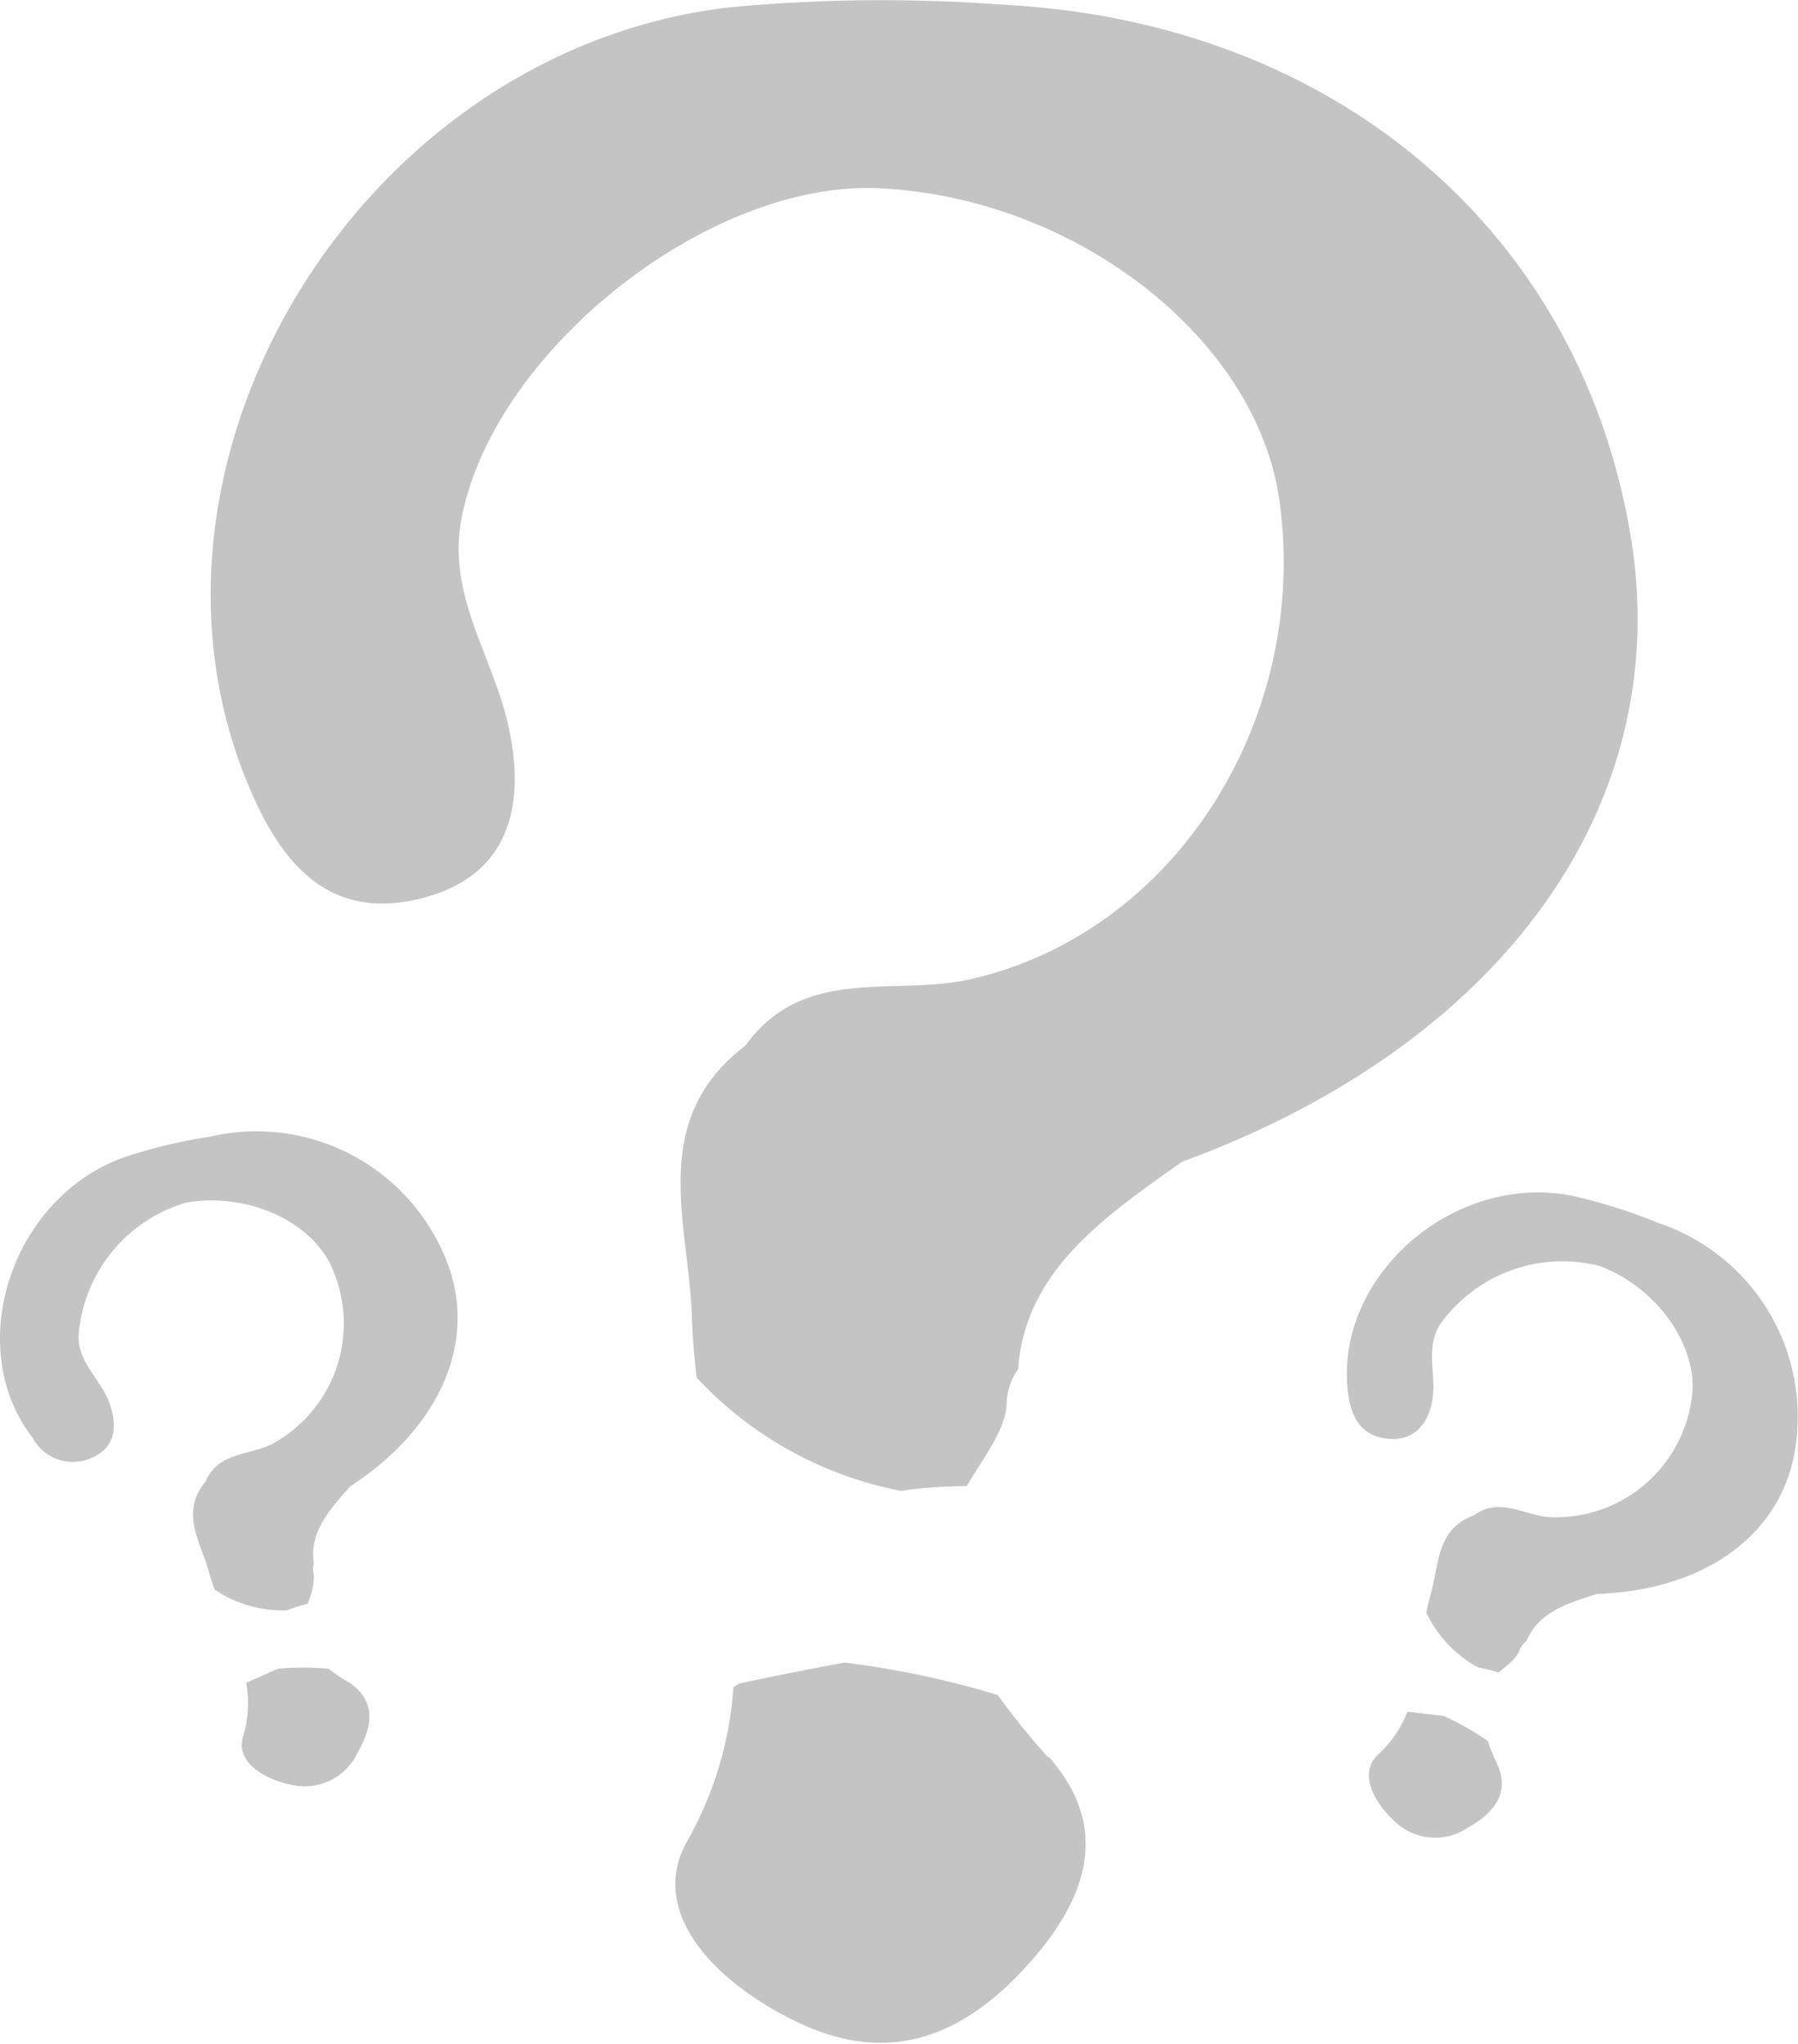<svg xmlns="http://www.w3.org/2000/svg" viewBox="0 0 61.58 70" width="61.58px" height="70px">
  <path fill="#c4c4c4" d="M34.34.16C45.79.75,54.19,8,55.87,18.49c1.45,9.13-4.45,17.29-15.39,21.3-2.68,1.9-5.37,3.74-5.61,7.1A2.11,2.11,0,0,0,34.48,48c0,.95-.83,1.95-1.37,2.9a15.38,15.38,0,0,0-2.25.16,12.86,12.86,0,0,1-7-3.88c-.08-.68-.14-1.35-.16-2-.09-3.25-1.55-6.79,1.83-9.37,2-2.77,5.06-1.68,7.69-2.27,7-1.57,11.67-8.9,10.59-16.46C43,11.57,36.85,6.78,30.14,6.45,24.29,6.15,16.92,12,15.81,17.74c-.52,2.66,1.1,4.77,1.61,7.16.6,2.74,0,5.12-3,5.87s-4.64-1-5.76-3.52c-5-11.2,3.59-25.53,16.34-27A55.78,55.78,0,0,1,34.34.16Zm1.57,60c2.29,2.58,1.18,5.13-.91,7.35s-4.51,3.17-7.46,1.85c-2.76-1.24-5.46-3.73-4-6.31a12.42,12.42,0,0,0,1.58-5.27l.19-.12c1.2-.26,2.4-.49,3.61-.72a31.22,31.22,0,0,1,5.25,1.11A25.1,25.1,0,0,0,35.91,60.2Z"/>
  <path fill="#c4c4c4" d="M56.69,41.85a7,7,0,0,1,4.8,7.74c-.45,2.94-3.05,4.87-6.8,5-1,.32-2,.62-2.42,1.63a.64.64,0,0,0-.23.31c-.11.29-.45.52-.71.75a5.94,5.94,0,0,0-.7-.17,4.15,4.15,0,0,1-1.78-1.88q.06-.31.15-.63c.29-1,.19-2.24,1.48-2.7.88-.65,1.72,0,2.58.06a4.7,4.7,0,0,0,4.87-4c.3-1.76-1.12-3.84-3.14-4.6a5.14,5.14,0,0,0-5.51,2.06c-.42.76-.13,1.57-.2,2.35s-.5,1.58-1.49,1.51-1.33-.76-1.43-1.65c-.43-3.92,3.61-7.47,7.67-6.68a19,19,0,0,1,2.86.89ZM51.28,60.42c.45,1-.14,1.69-1,2.17a2,2,0,0,1-2.47-.17c-.73-.65-1.31-1.68-.61-2.33a3.89,3.89,0,0,0,1-1.46l.07,0,1.18.14a10.53,10.53,0,0,1,1.5.85A7.38,7.38,0,0,0,51.28,60.42Z"/>
  <path fill="#c4c4c4" d="M15.27,43.12c1.12,2.75-.14,5.74-3.28,7.79-.7.79-1.41,1.57-1.24,2.64a.63.63,0,0,0,0,.38,2.37,2.37,0,0,1-.22,1,5.68,5.68,0,0,0-.7.22,4.13,4.13,0,0,1-2.48-.71c-.08-.21-.14-.41-.2-.62-.27-1-1-2-.11-3.08.42-1,1.47-.89,2.25-1.27a4.69,4.69,0,0,0,2.13-5.93c-.64-1.67-2.92-2.73-5.05-2.35a5.14,5.14,0,0,0-3.68,4.59c0,.87.69,1.41,1,2.13s.38,1.6-.51,2a1.56,1.56,0,0,1-2.07-.68C-1.28,46.14.38,41,4.27,39.63a17.24,17.24,0,0,1,2.92-.7A7,7,0,0,1,15.27,43.12ZM12,57.65c.91.64.74,1.52.25,2.37a2,2,0,0,1-2.21,1.12c-.95-.18-2-.77-1.71-1.69a3.88,3.88,0,0,0,.11-1.76l0-.06,1.08-.48a10,10,0,0,1,1.73,0A5.94,5.94,0,0,0,12,57.65Z"/>
</svg>
